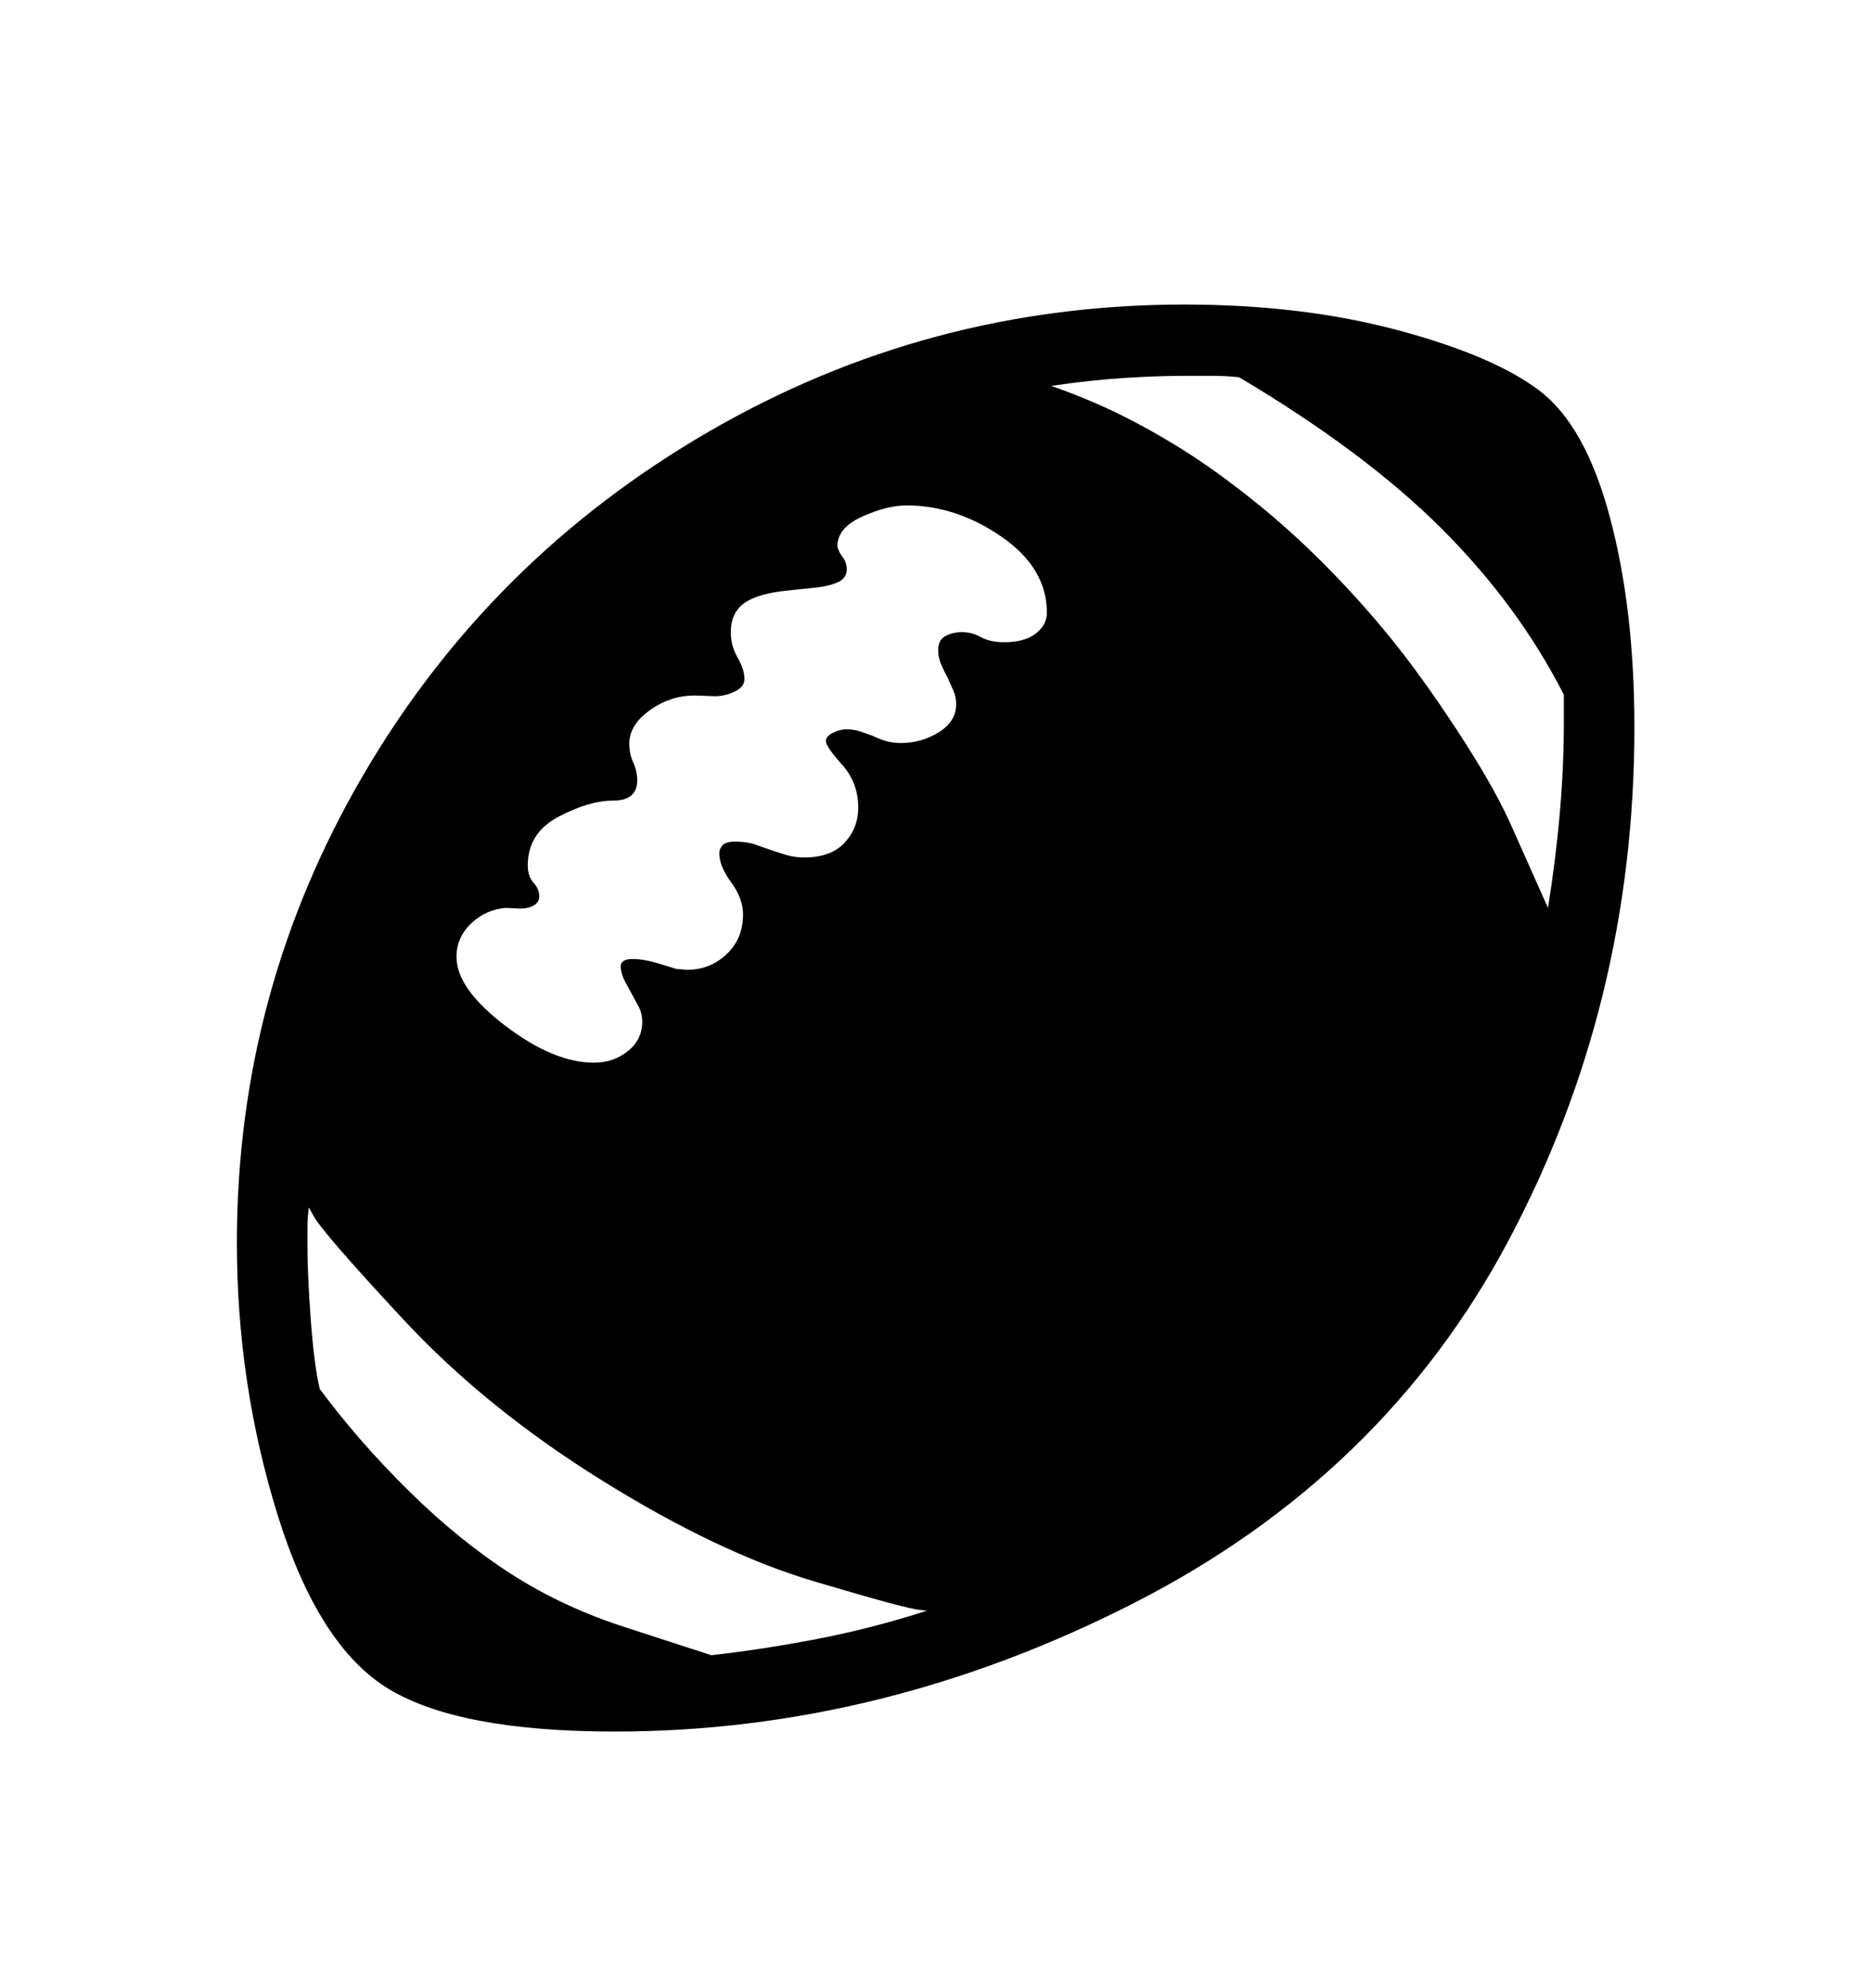 <svg viewBox="0 0 2600 2760.837" xmlns="http://www.w3.org/2000/svg"><path d="M2096 1721.5q-174 328.5-523 506T854 2405q-215 0-313-58.5t-155-241-57-379.5q0-349 175.5-649.5t480-477T1645 423q163 0 296 35.5t197 84 98 176 34 291.5q0 383-174 711.5zM988 2299q71-8 146.5-22.5T1288 2237q-6 0-10-1-14 0-147-39.5t-294.5-140-275.5-223T435 1688l-6-11q-2 14-2 27v26q0 39 4.5 101.5T444 1929q54 73 124 142t142.5 115.5T871 2261zm403-1553.5q-63-43.5-132-43.5-27 0-61.5 15.5T1163 759q2 8 7.5 15t5.5 17q0 12-12 17.5t-30 7.5l-38 4q-43 4-62 17.5t-19 40.5q0 19 9.5 35.5t9.5 29.5q0 11-13.5 17.5T993 967l-28-1q-34 0-62.5 20.5T874 1033q0 14 5.5 26t5.5 25q0 28-33.5 28t-76 22.5T733 1202q0 15 8 24t8 19q0 8-7.5 12.5T722 1262l-19-1q-28 2-48.5 21.5T634 1329q0 44 67.5 95.5T825 1476q27 0 47-16t20-41q0-10-4-19l-20-37q-5-9-6-20 0-11 16-11t36 6l26 8q4 0 14 1 32 0 55-21.5t23-55.5q0-22-16.5-44.5T999 1185q0-6 4.5-11t17.5-5 25 3l23 8q11 4 23 7.5t25 3.5q37 0 56-20.5t19-48.5q0-35-22.5-60t-22.5-33q0-6 9.5-11t19.5-5 19 3l17 6q8 4 17.5 7t21.5 3q29 0 53-15t24-39q0-10-4-19l-8-18q-5-9-9-18.5t-4-19.5q0-14 10-19.5t23-5.5q14 0 26.5 7t32.5 7q28 0 43.5-12t15.5-29q0-62-63-105.5zm759 515.5q11-69 16.5-133t5.5-124v-39q-63-124-169.5-230.5T1721 524q-18-2-36-2h-38q-39 0-86 3t-101 11q49 17 93 38.5t89.5 50 97.5 70 101 91 91.5 102 91 126.5 72.5 126z"/></svg>